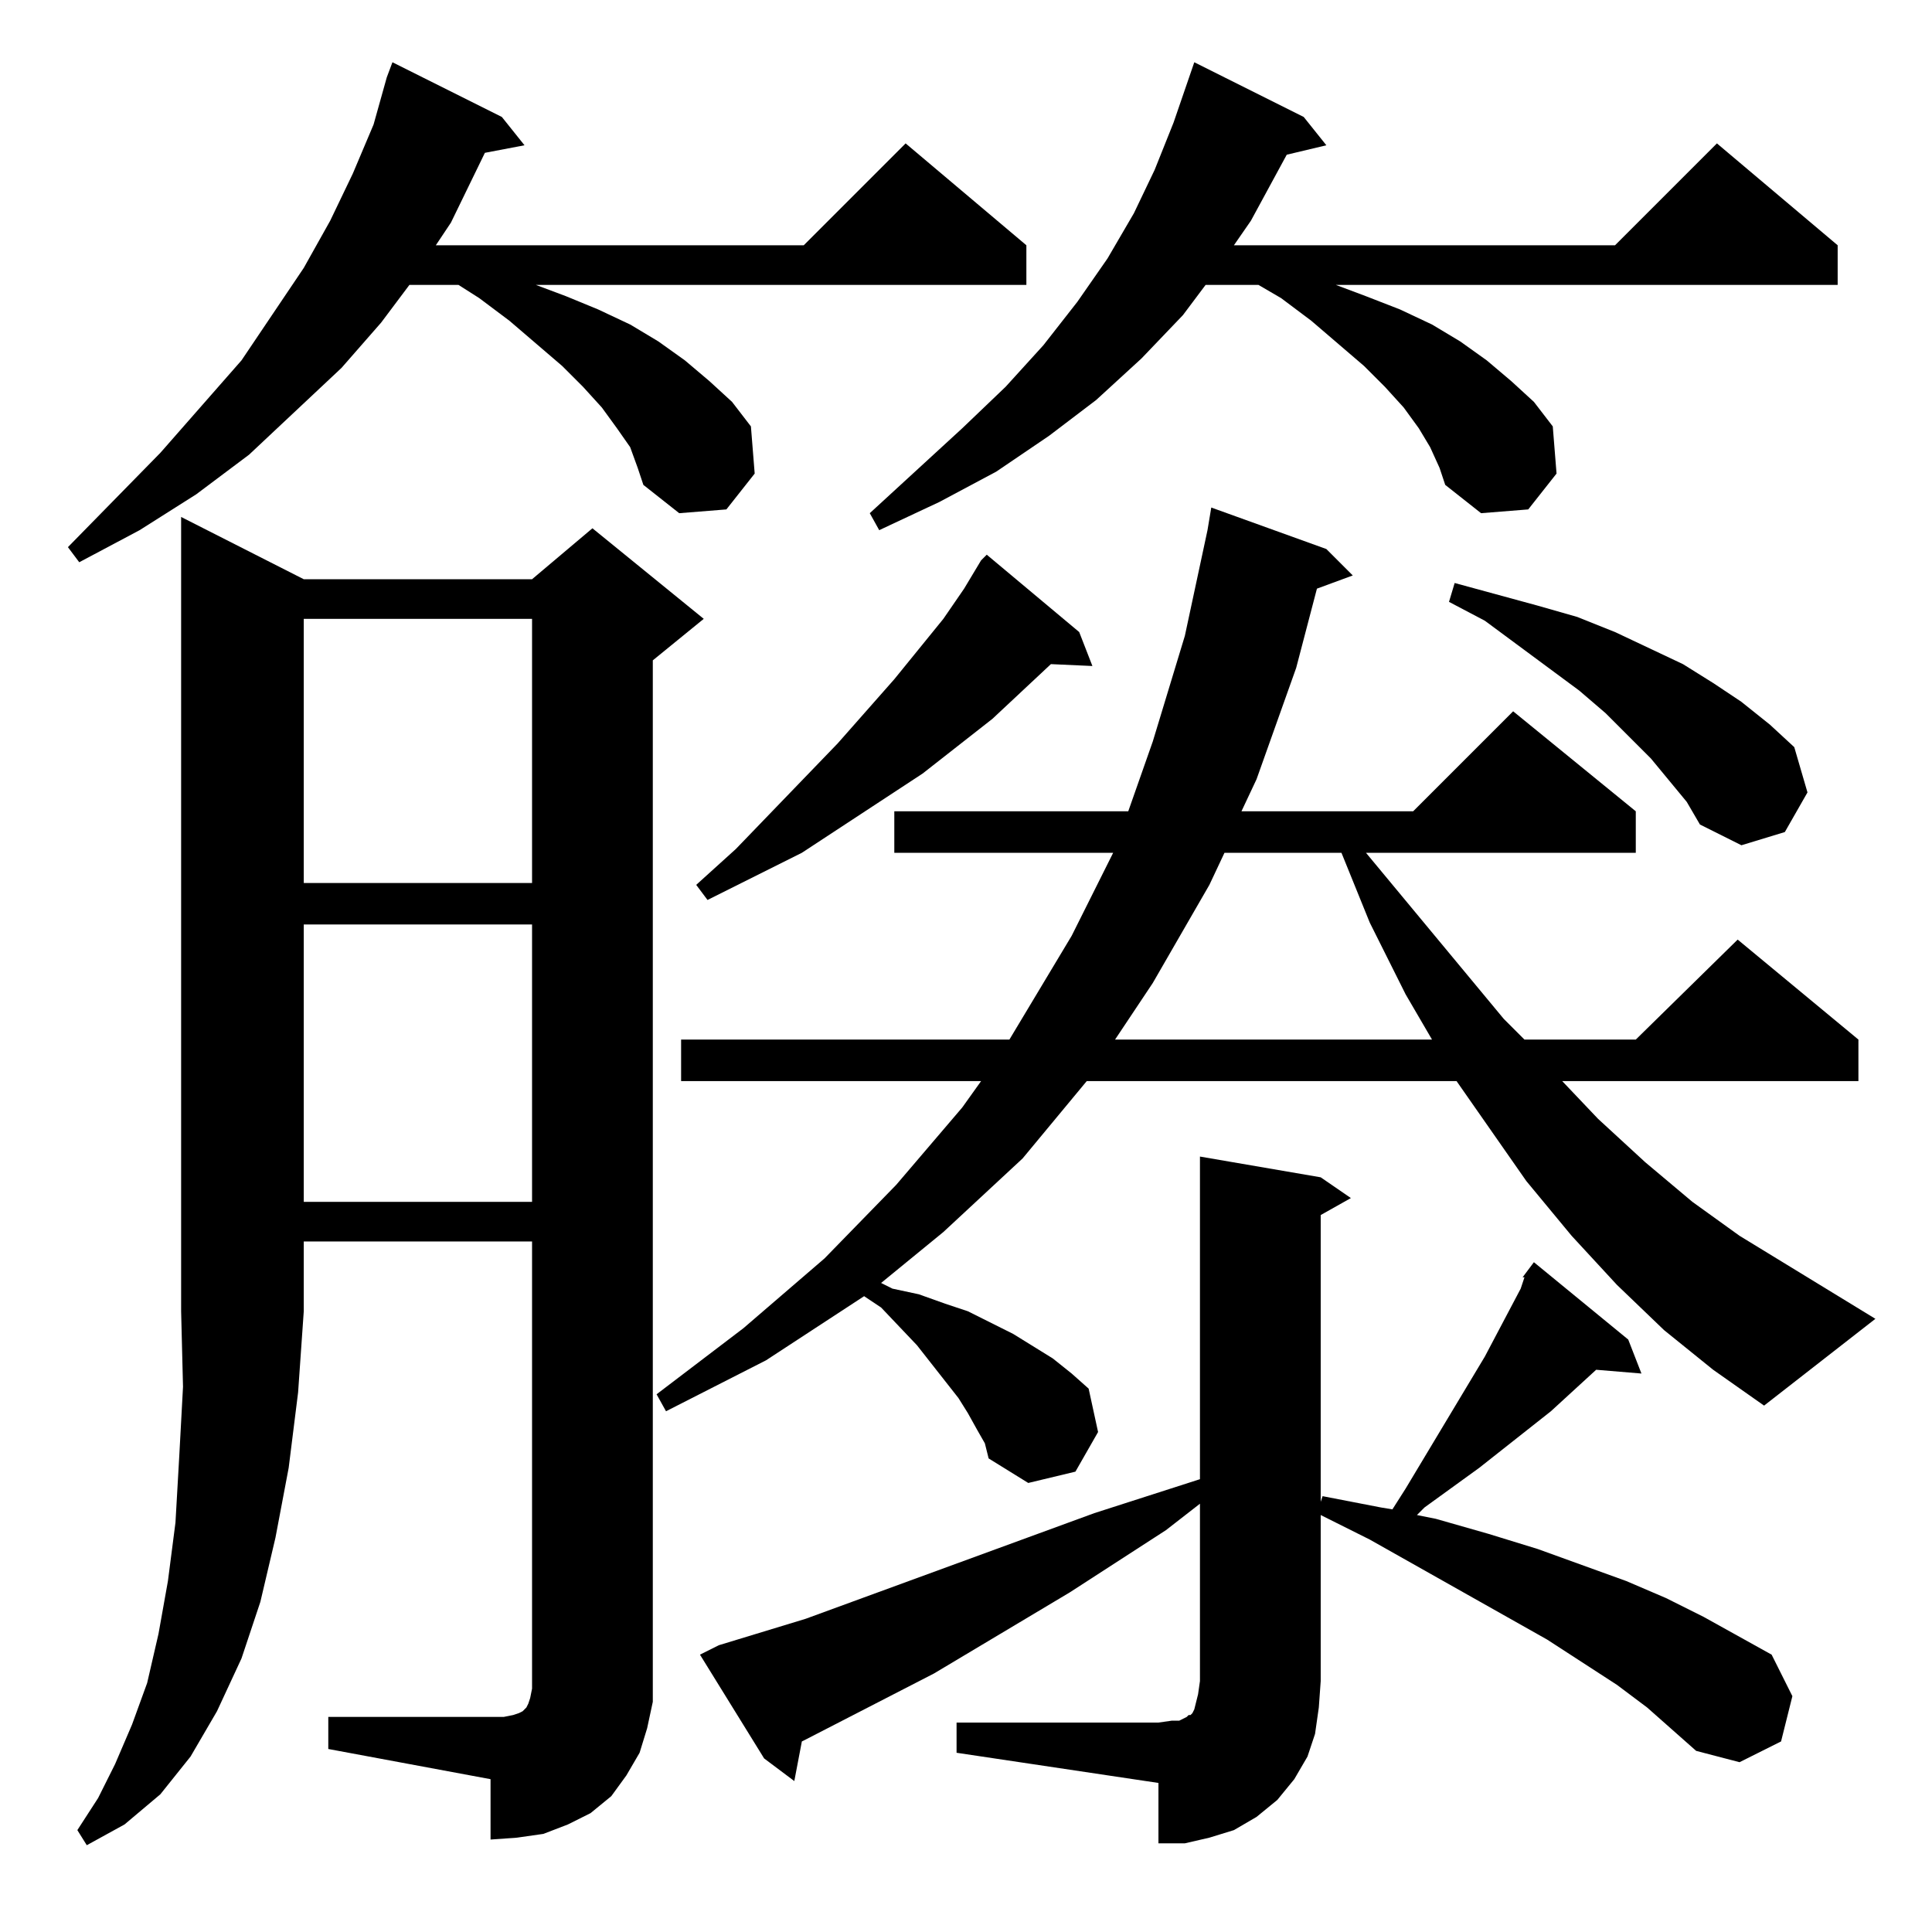 <?xml version="1.0" standalone="no"?>
<!DOCTYPE svg PUBLIC "-//W3C//DTD SVG 1.1//EN" "http://www.w3.org/Graphics/SVG/1.1/DTD/svg11.dtd" >
<svg xmlns="http://www.w3.org/2000/svg" xmlns:xlink="http://www.w3.org/1999/xlink" version="1.1" viewBox="0 -144 1024 1024">
  <g transform="matrix(1 0 0 -1 0 880)">
   <path fill="currentColor"
d="M807 347l6 8l50 -41l7 -18l-24 2l-24 -22l-38 -30l-29 -21l-4 -4l10 -2l28 -8l26 -8l47 -17l21 -9l20 -10l36 -20l11 -22l-6 -24l-22 -11l-23 6l-26 23l-16 12l-37 24l-94 53l-26 13v-88l-1 -14l-2 -14l-4 -12l-7 -12l-9 -11l-11 -9l-12 -7l-13 -4l-13 -3h-14v32l-107 16
v16h107l7 1h4l4 2l1 1h1l1 1l1 2l1 4l1 4l1 7v94l-18 -14l-51 -33l-72 -43l-68 -35l-2 -1l-4 -21l-16 12l-34 55l10 5l46 14l153 56l28 9l28 9v171l64 -11l16 -11l-16 -9v-152l1 3l31 -6l6 -1l7 11l42 70l19 36l2 6h-1zM174 114h86h7l5 1l3 1l2 1l1 1l1 1l1 2l1 3l1 5v237
h-121v-37l-3 -43l-5 -40l-7 -37l-8 -34l-10 -30l-13 -28l-14 -24l-16 -20l-19 -16l-20 -11l-5 8l11 17l9 18l9 21l8 22l6 26l5 28l4 31l2 35l2 37l-1 40v421l65 -33h121l32 27l59 -48l-27 -22v-539v-13l-3 -14l-4 -13l-7 -12l-8 -11l-11 -9l-12 -6l-13 -5l-14 -2l-14 -1v32
l-86 16v17zM882 319l-25 24l-24 26l-24 29l-37 53h-196l-34 -41l-42 -39l-33 -27l6 -3l14 -3l14 -5l12 -4l12 -6l12 -6l21 -13l10 -8l9 -8l5 -23l-12 -21l-25 -6l-21 13l-2 8l-4 7l-5 9l-5 8l-22 28l-19 20l-9 6l-52 -34l-53 -27l-5 9l46 35l43 37l38 39l35 41l10 14h-159
v22h174l33 55l22 44h-116v22h124l13 37l17 56l12 56l2 12l61 -22l14 -14l-19 -7l-11 -42l-21 -59l-8 -17h91l53 53l65 -53v-22h-143l73 -88l11 -11h59l54 53l64 -53v-22h-157l19 -20l25 -23l25 -21l25 -18l72 -44l-59 -46l-27 19zM161 534v-147h121v147h-121zM649 572
l-8 -17l-30 -52l-20 -30h168l-14 24l-19 38l-15 37h-62zM572 689l7 -18l-22 1l-31 -29l-37 -29l-64 -42l-50 -25l-6 8l21 19l54 56l30 34l26 32l11 16l9 15l3 3zM161 696v-140h121v140h-121zM894 599l-19 23l-24 24l-14 12l-50 37l-19 10l3 10l44 -12l21 -6l20 -8l36 -17
l16 -10l15 -10l15 -12l13 -12l7 -24l-12 -21l-23 -7l-22 11zM334 787l-7 10l-8 11l-10 11l-11 11l-28 24l-16 12l-11 7h-26l-15 -20l-21 -24l-49 -46l-28 -21l-30 -19l-32 -17l-6 8l49 50l43 49l33 49l14 25l12 25l11 26l7 25l3 8l58 -29l12 -15l-21 -4l-18 -37l-8 -12h195
l54 54l64 -54v-21h-260l16 -6l17 -7l17 -8l15 -9l14 -10l13 -11l12 -11l10 -13l2 -25l-15 -19l-25 -2l-19 15l-3 9zM758 787l-6 10l-8 11l-10 11l-11 11l-28 24l-16 12l-12 7h-28l-12 -16l-22 -23l-24 -22l-25 -19l-28 -19l-30 -16l-32 -15l-5 9l49 45l23 22l20 22l18 23
l16 23l14 24l11 23l10 25l11 32l58 -29l12 -15l-21 -5l-19 -35l-9 -13h202l54 54l64 -54v-21h-266l16 -6l18 -7l17 -8l15 -9l14 -10l13 -11l12 -11l10 -13l2 -25l-15 -19l-25 -2l-19 15l-3 9z" />
  </g>

</svg>
